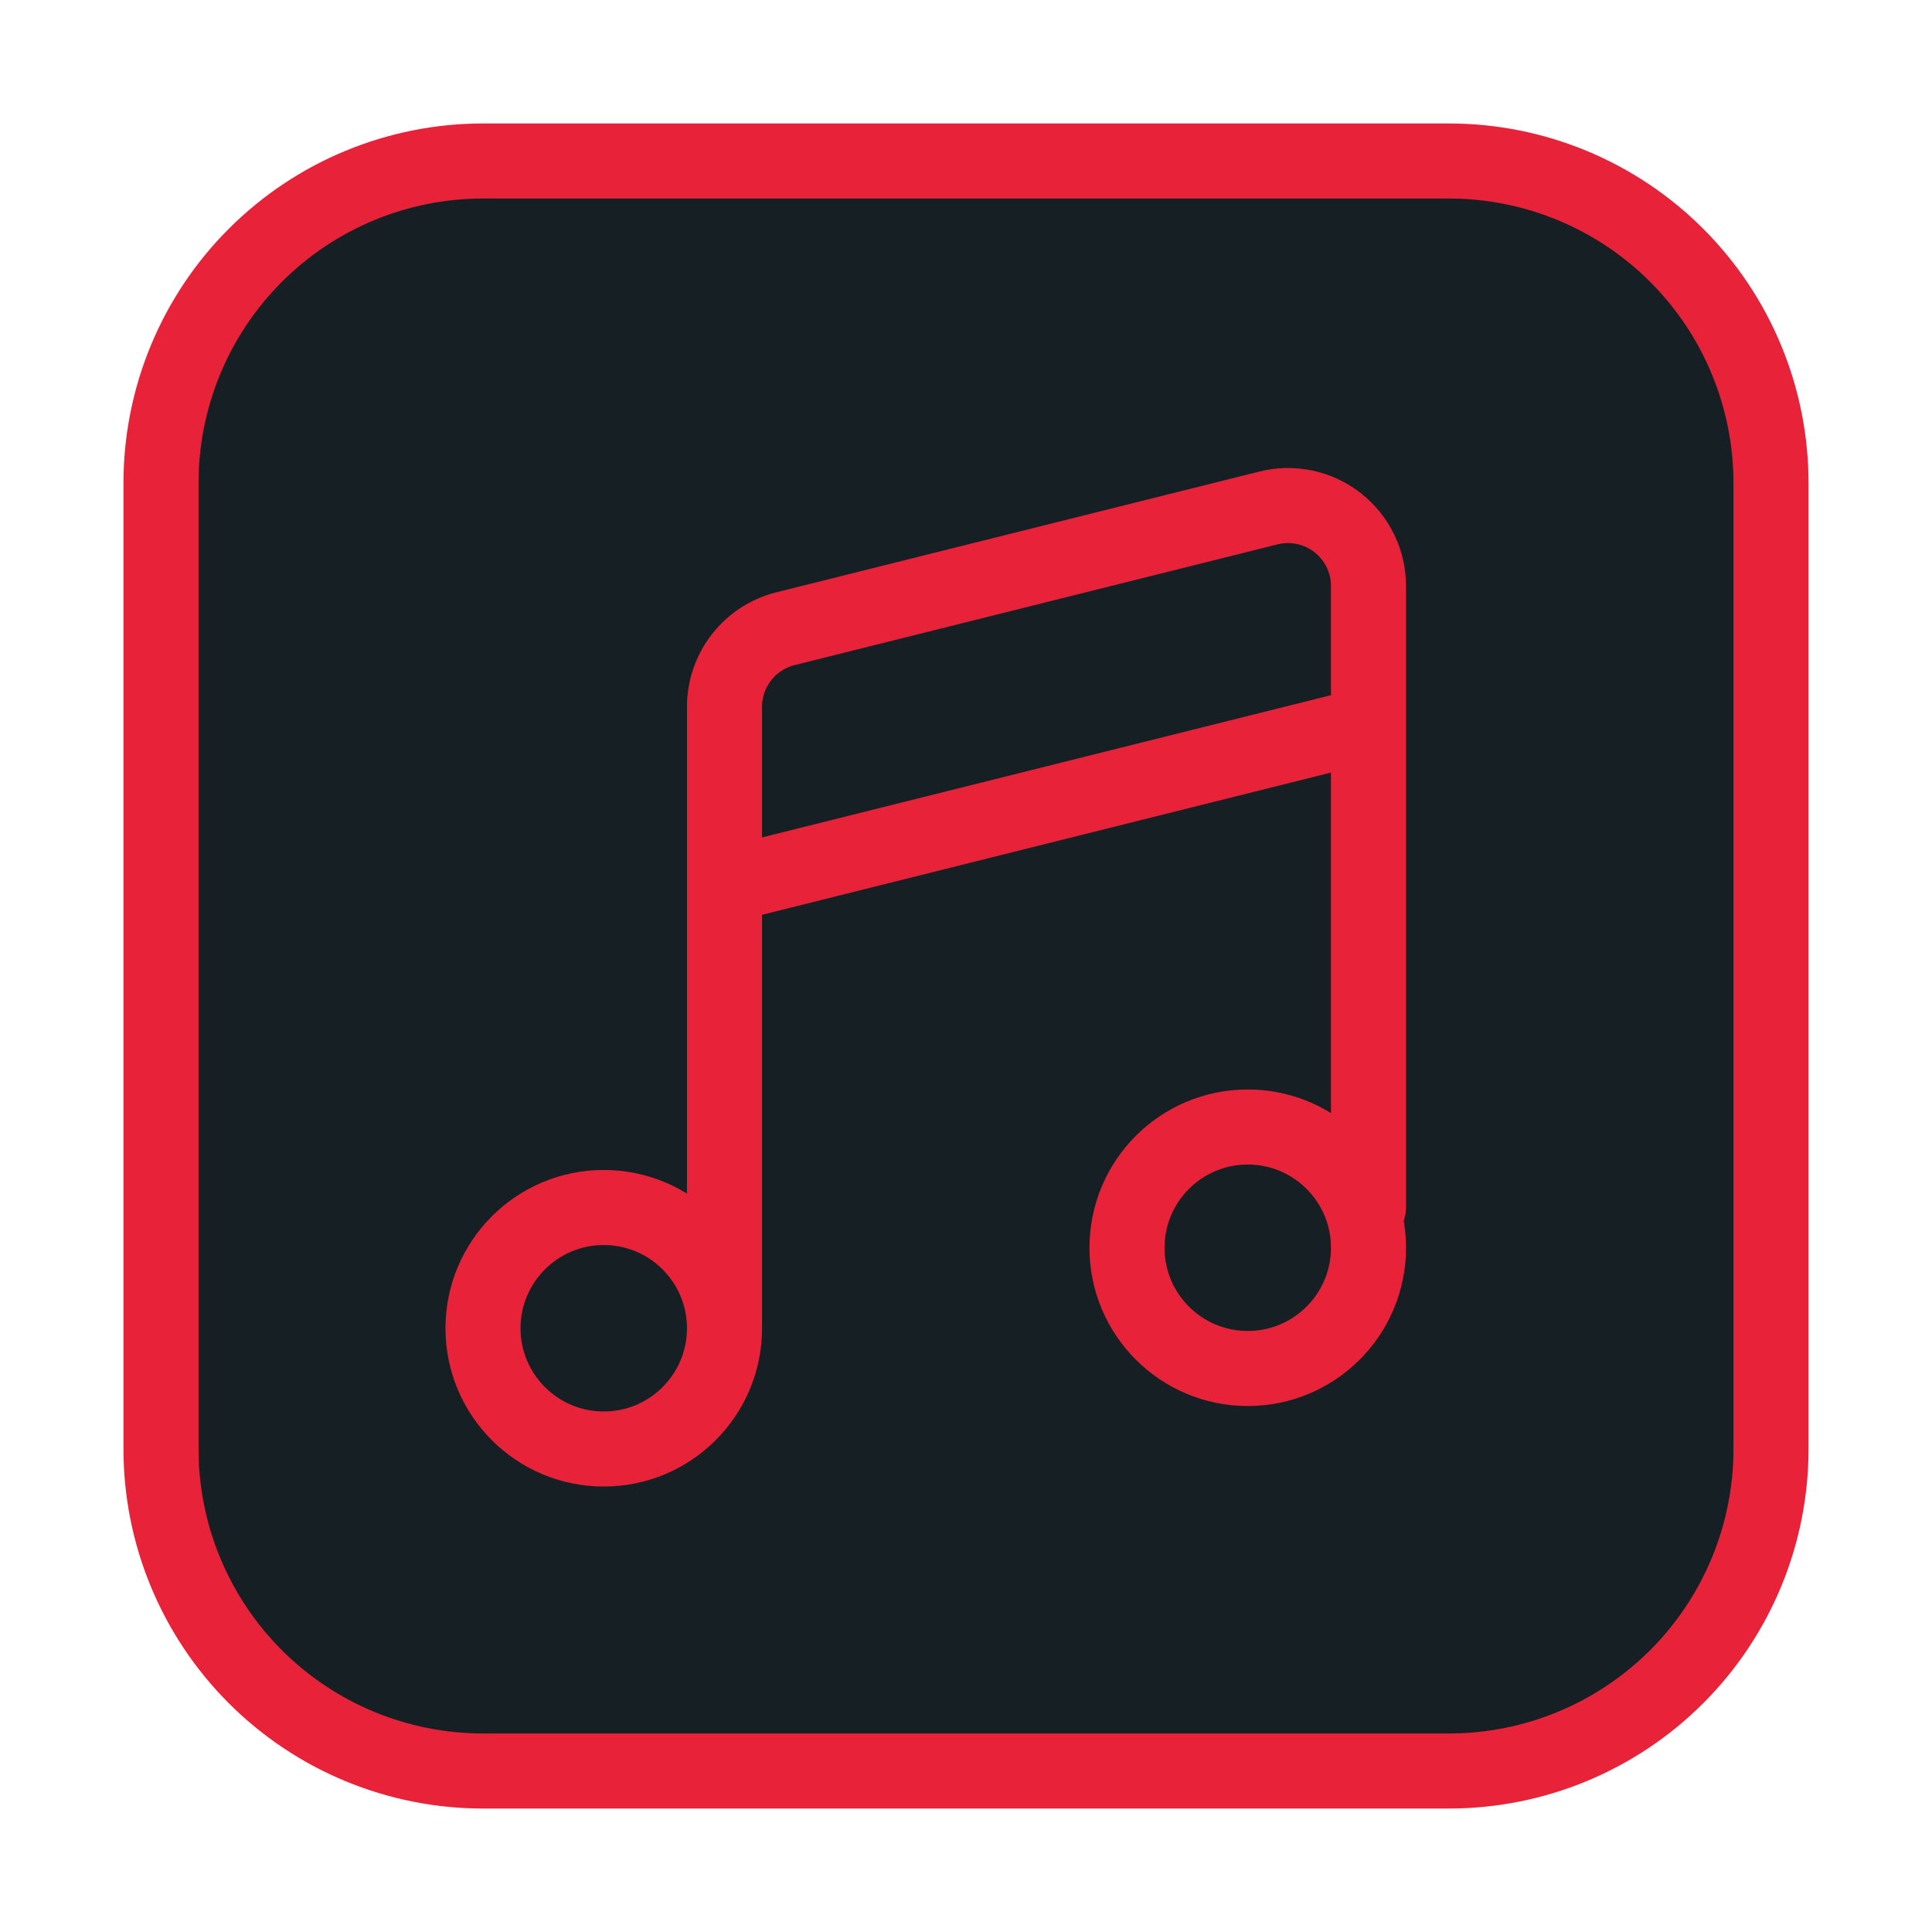 <svg width="1570" height="1570" viewBox="0 0 1570 1570" fill="none" xmlns="http://www.w3.org/2000/svg">
<path d="M130.833 392.5C130.833 323.102 158.402 256.546 207.474 207.474C256.546 158.402 323.102 130.833 392.5 130.833H1177.5C1246.9 130.833 1313.45 158.402 1362.53 207.474C1411.6 256.546 1439.17 323.102 1439.17 392.5V1177.5C1439.17 1246.9 1411.6 1313.45 1362.53 1362.53C1313.45 1411.6 1246.9 1439.17 1177.5 1439.17H392.5C323.102 1439.17 256.546 1411.6 207.474 1362.53C158.402 1313.45 130.833 1246.9 130.833 1177.5V392.5Z" fill="#151F24" stroke="#E82339" stroke-width="61" stroke-linecap="round" stroke-linejoin="round"/>
<path d="M588.75 1079.37V574.358C588.75 559.775 593.624 545.61 602.596 534.113C611.568 522.617 624.124 514.448 638.27 510.904L1030.77 412.779C1040.42 410.363 1050.49 410.177 1060.21 412.236C1069.94 414.296 1079.07 418.546 1086.91 424.663C1094.75 430.781 1101.09 438.605 1105.45 447.541C1109.82 456.477 1112.08 466.29 1112.08 476.233V981.25" fill="#151F24"/>
<path d="M588.75 1079.37V574.358C588.75 559.775 593.624 545.61 602.596 534.113C611.568 522.617 624.124 514.448 638.27 510.904L1030.77 412.779C1040.42 410.363 1050.49 410.177 1060.21 412.236C1069.94 414.296 1079.07 418.546 1086.91 424.663C1094.75 430.781 1101.09 438.605 1105.45 447.541C1109.82 456.477 1112.08 466.29 1112.08 476.233V981.25" stroke="#E82339" stroke-width="61" stroke-linecap="round" stroke-linejoin="round"/>
<path d="M588.75 719.583L1112.08 588.75Z" fill="#151F24"/>
<path d="M588.75 719.583L1112.08 588.75" stroke="#E82339" stroke-width="61"/>
<path d="M490.625 1177.5C544.818 1177.5 588.75 1133.57 588.75 1079.38C588.75 1025.18 544.818 981.25 490.625 981.25C436.432 981.25 392.5 1025.18 392.5 1079.38C392.5 1133.57 436.432 1177.5 490.625 1177.5Z" fill="#151F24" stroke="#E82339" stroke-width="61"/>
<path d="M1013.96 1112.08C1068.15 1112.08 1112.08 1068.15 1112.08 1013.96C1112.08 959.765 1068.15 915.833 1013.96 915.833C959.765 915.833 915.833 959.765 915.833 1013.96C915.833 1068.15 959.765 1112.08 1013.96 1112.08Z" fill="#151F24" stroke="#E82339" stroke-width="61"/>
</svg>
